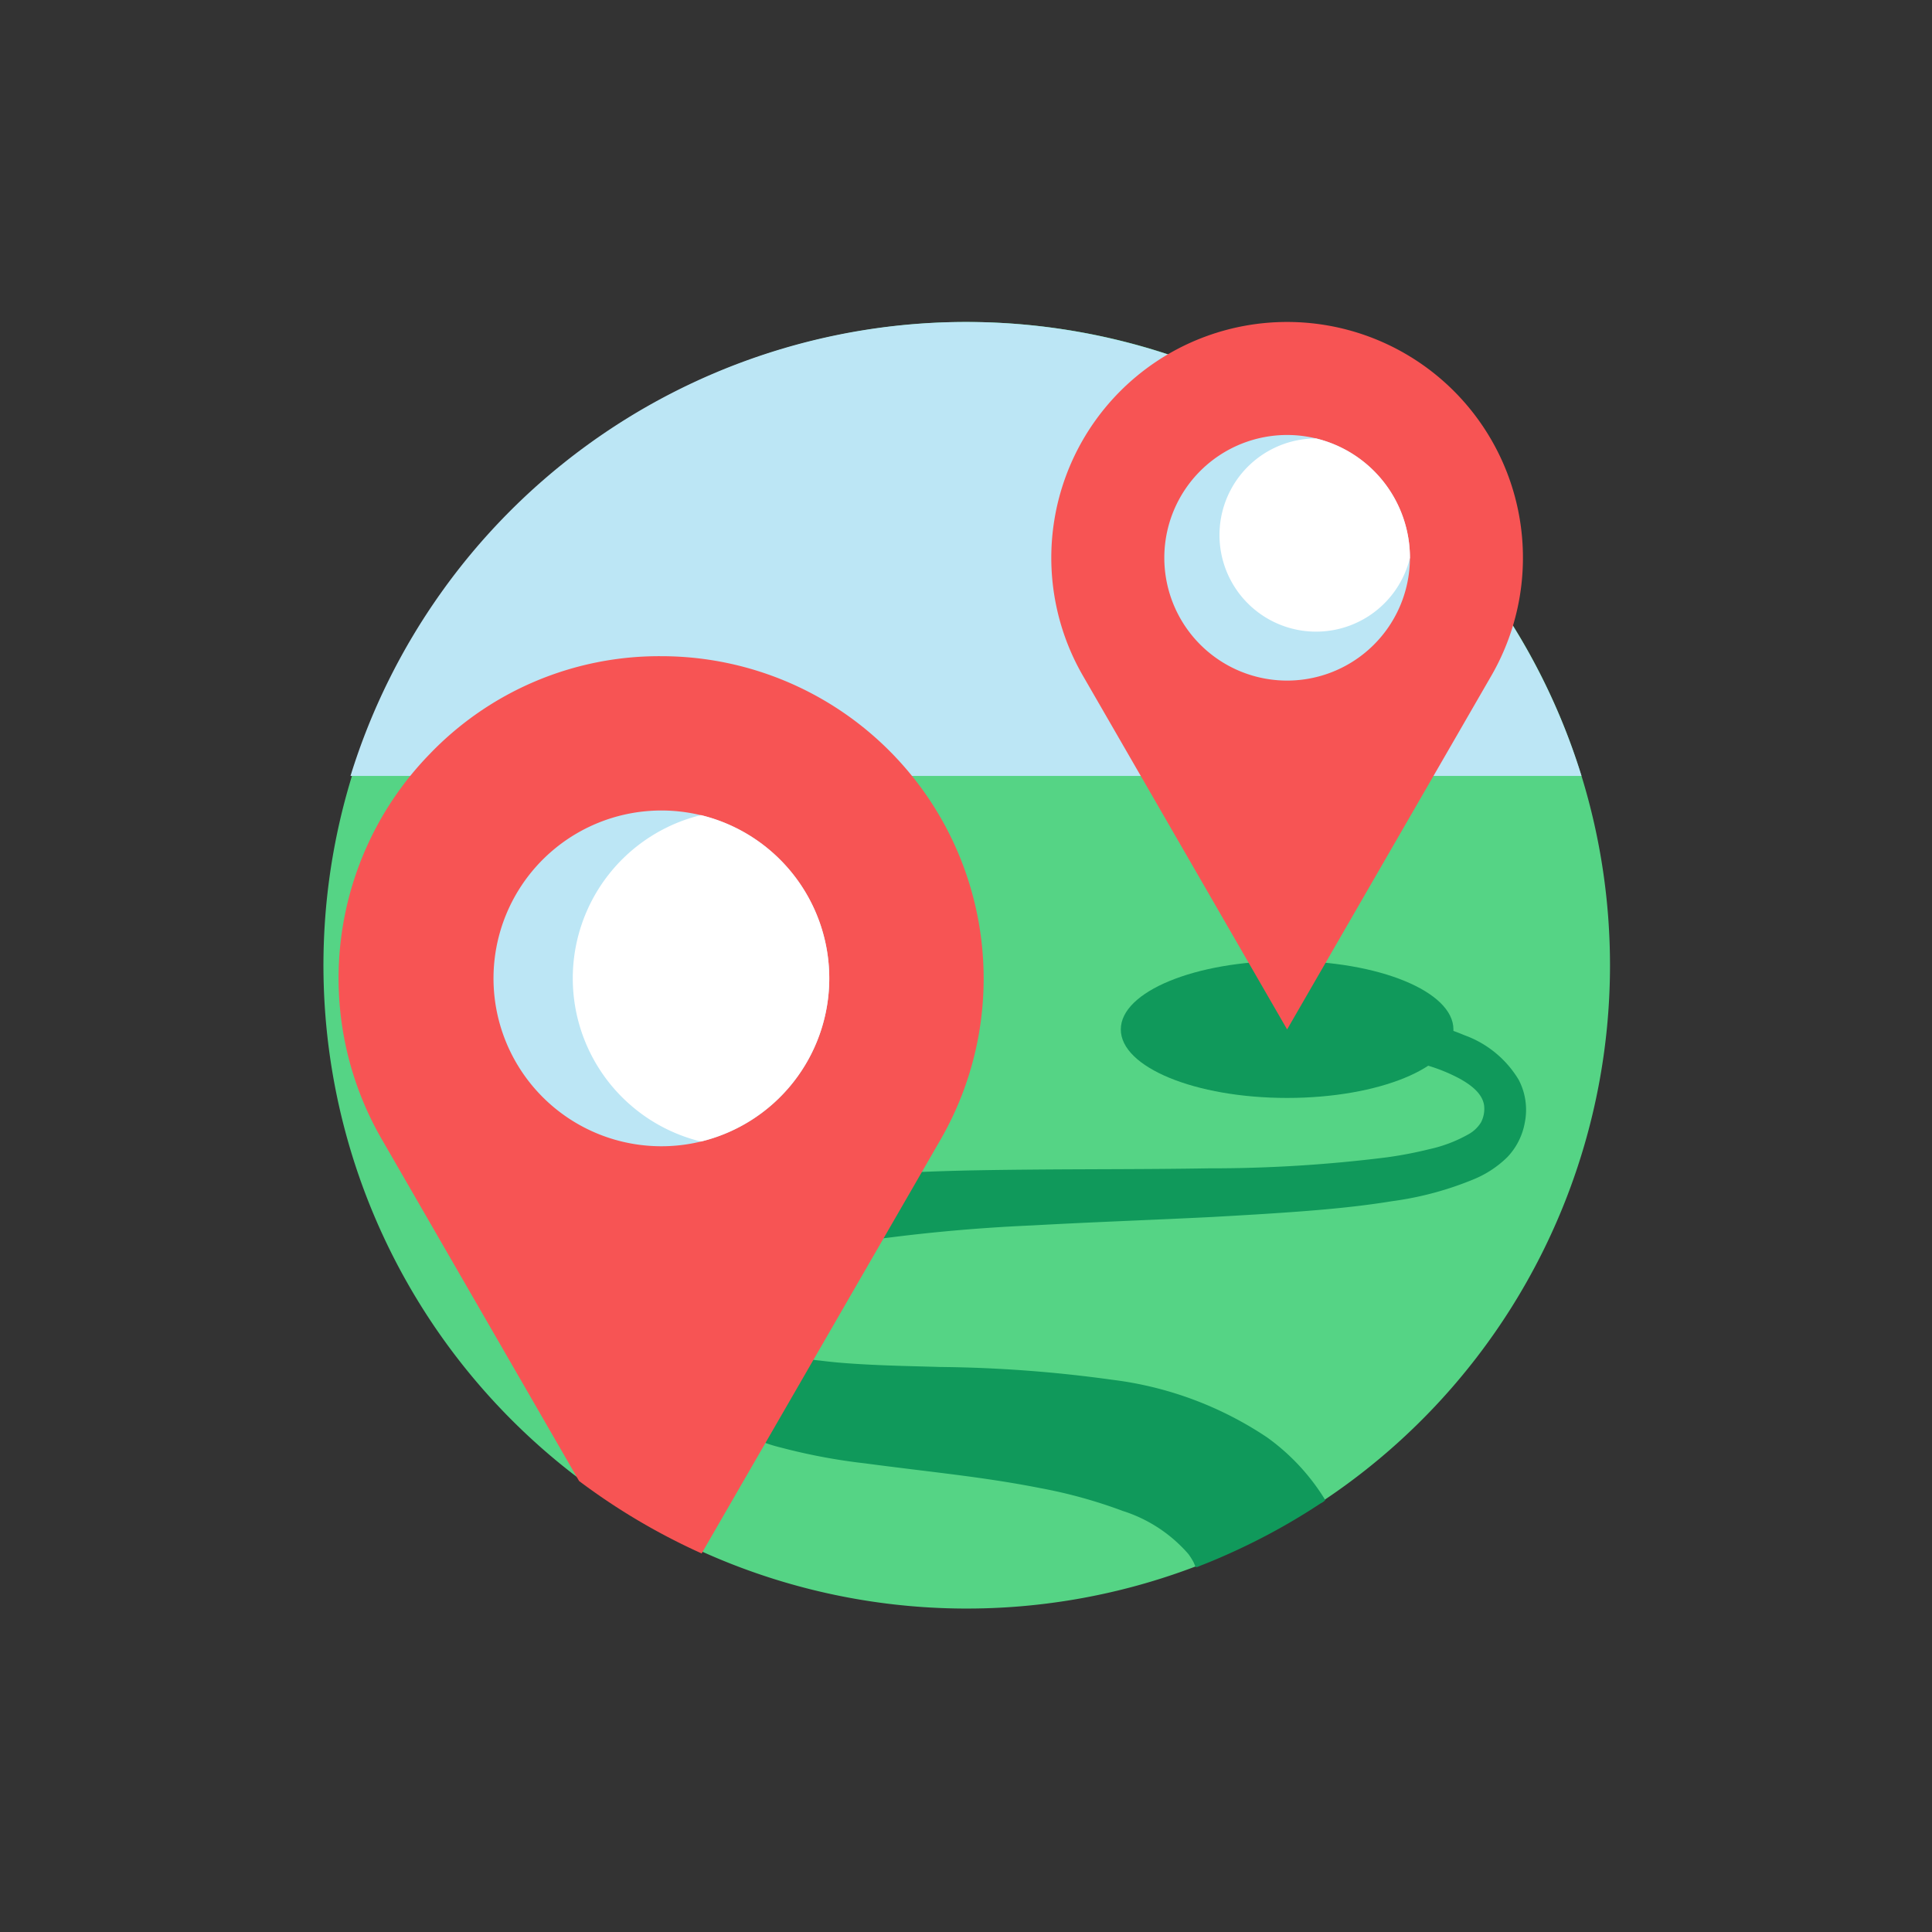 <svg id="Component_66_2" data-name="Component 66 – 2" xmlns="http://www.w3.org/2000/svg" width="48" height="48" viewBox="0 0 48 48">
  <rect x="0" y="0" width="48" height="48" fill="#333333" stroke="none"/>
  <rect id="Rectangle_10112" data-name="Rectangle 10112" width="48" height="48" fill="none"/>
  <g id="place" transform="translate(8 8)">
    <path id="Path_4330" data-name="Path 4330" d="M32,16a15.982,15.982,0,1,1-.708-4.722A15.985,15.985,0,0,1,32,16Z" fill="#55d485"/>
    <ellipse id="Ellipse_1110" data-name="Ellipse 1110" cx="4.132" cy="1.702" rx="4.132" ry="1.702" transform="translate(19.846 15.874)" fill="#10995b"/>
    <path id="Path_4331" data-name="Path 4331" d="M148.031,268.137a1.662,1.662,0,0,1-.434.858,2.6,2.6,0,0,1-.792.532,8.082,8.082,0,0,1-2.07.562c-.734.12-1.476.193-2.217.25s-1.494.1-2.241.142c-1.492.075-2.986.127-4.478.21a42.913,42.913,0,0,0-4.411.419,10.544,10.544,0,0,0-2.071.5,2.288,2.288,0,0,0-.861.488.251.251,0,0,0-.08.271,1.377,1.377,0,0,0,.187.394,4.669,4.669,0,0,0,.676.8q.106.1.215.2a.315.315,0,0,0,.113.068,3.618,3.618,0,0,0,.962.219c.356.046.714.072,1.073.092.634.036,1.27.047,1.9.066a33.188,33.188,0,0,1,4.271.317,8.86,8.86,0,0,1,3.855,1.432,5.338,5.338,0,0,1,1.4,1.483l.03.049c.019.031.018.017,0,.043a.45.45,0,0,1-.1.066l-.229.148q-.216.137-.435.267-.441.261-.9.494t-.953.446q-.232.1-.467.191c-.03.012-.1.05-.117.033s-.039-.087-.054-.115a1.635,1.635,0,0,0-.131-.208,3.6,3.6,0,0,0-1.626-1.068,12.2,12.2,0,0,0-2.062-.57c-.724-.143-1.453-.249-2.185-.342s-1.44-.175-2.158-.271a14.7,14.7,0,0,1-2.1-.395,3.6,3.6,0,0,1-1.561-.819c-.106-.1-.2-.218-.3-.33a7.95,7.95,0,0,1-.638-.838,3.49,3.49,0,0,1-.644-1.8,2.228,2.228,0,0,1,.861-1.779,4.745,4.745,0,0,1,1.885-.83,15.253,15.253,0,0,1,2.126-.331c1.468-.139,2.949-.162,4.422-.176,1.494-.014,2.989-.007,4.483-.032a34.936,34.936,0,0,0,4.425-.273,10.17,10.17,0,0,0,1.068-.205,3.475,3.475,0,0,0,.952-.362.849.849,0,0,0,.322-.3.727.727,0,0,0,.078-.423c-.043-.306-.342-.515-.59-.656a4.229,4.229,0,0,0-.943-.371,1.877,1.877,0,0,0-.4-.091.843.843,0,0,1,.033-.161q.037-.174.075-.348t.074-.341a1.227,1.227,0,0,1,.036-.158,1.721,1.721,0,0,0,.315.081,6.069,6.069,0,0,1,.91.3,2.6,2.6,0,0,1,1.35,1.109A1.608,1.608,0,0,1,148.031,268.137Z" transform="translate(-118.148 -248.246)" fill="#10995b"/>
    <path id="Path_4332" data-name="Path 4332" d="M41.424,11.278H10.84a16.006,16.006,0,0,1,30.584,0Z" transform="translate(-10.132)" fill="#bce6f5"/>
    <g id="Group_13009" data-name="Group 13009" transform="translate(0.408 8.3)">
      <path id="Path_4333" data-name="Path 4333" d="M21.212,139.105l-5.935,10.28a16.023,16.023,0,0,1-3.045-1.8l-4.894-8.477a7.987,7.987,0,0,1,1.172-9.573,7.9,7.9,0,0,1,5.765-2.442A8.01,8.01,0,0,1,21.212,139.105Z" transform="translate(-6.253 -127.09)" fill="#f75454"/>
      <path id="Path_4334" data-name="Path 4334" d="M73.538,190.02a4.171,4.171,0,1,1-3.188-4.055A4.174,4.174,0,0,1,73.538,190.02Z" transform="translate(-61.343 -182.011)" fill="#bce6f5"/>
      <path id="Path_4335" data-name="Path 4335" d="M101.75,191.7a4.174,4.174,0,0,1-3.188,4.056,4.174,4.174,0,0,1,0-8.11A4.174,4.174,0,0,1,101.75,191.7Z" transform="translate(-89.555 -183.695)" fill="#fff"/>
    </g>
    <g id="Group_13010" data-name="Group 13010" transform="translate(18.11 0)">
      <path id="Path_4336" data-name="Path 4336" d="M283.183,17.577l5.074-8.788A5.859,5.859,0,0,0,283.183,0h0a5.859,5.859,0,0,0-5.074,8.788Z" transform="translate(-277.315 -0.001)" fill="#f75454"/>
      <path id="Path_4337" data-name="Path 4337" d="M326.53,46.029a3.051,3.051,0,1,1-2.332-2.966A3.053,3.053,0,0,1,326.53,46.029Z" transform="translate(-317.611 -40.17)" fill="#bce6f5"/>
      <path id="Path_4338" data-name="Path 4338" d="M347.165,47.261a2.4,2.4,0,1,1-2.332-2.966A3.053,3.053,0,0,1,347.165,47.261Z" transform="translate(-338.245 -41.402)" fill="#fff"/>
    </g>
  </g>
</svg>
